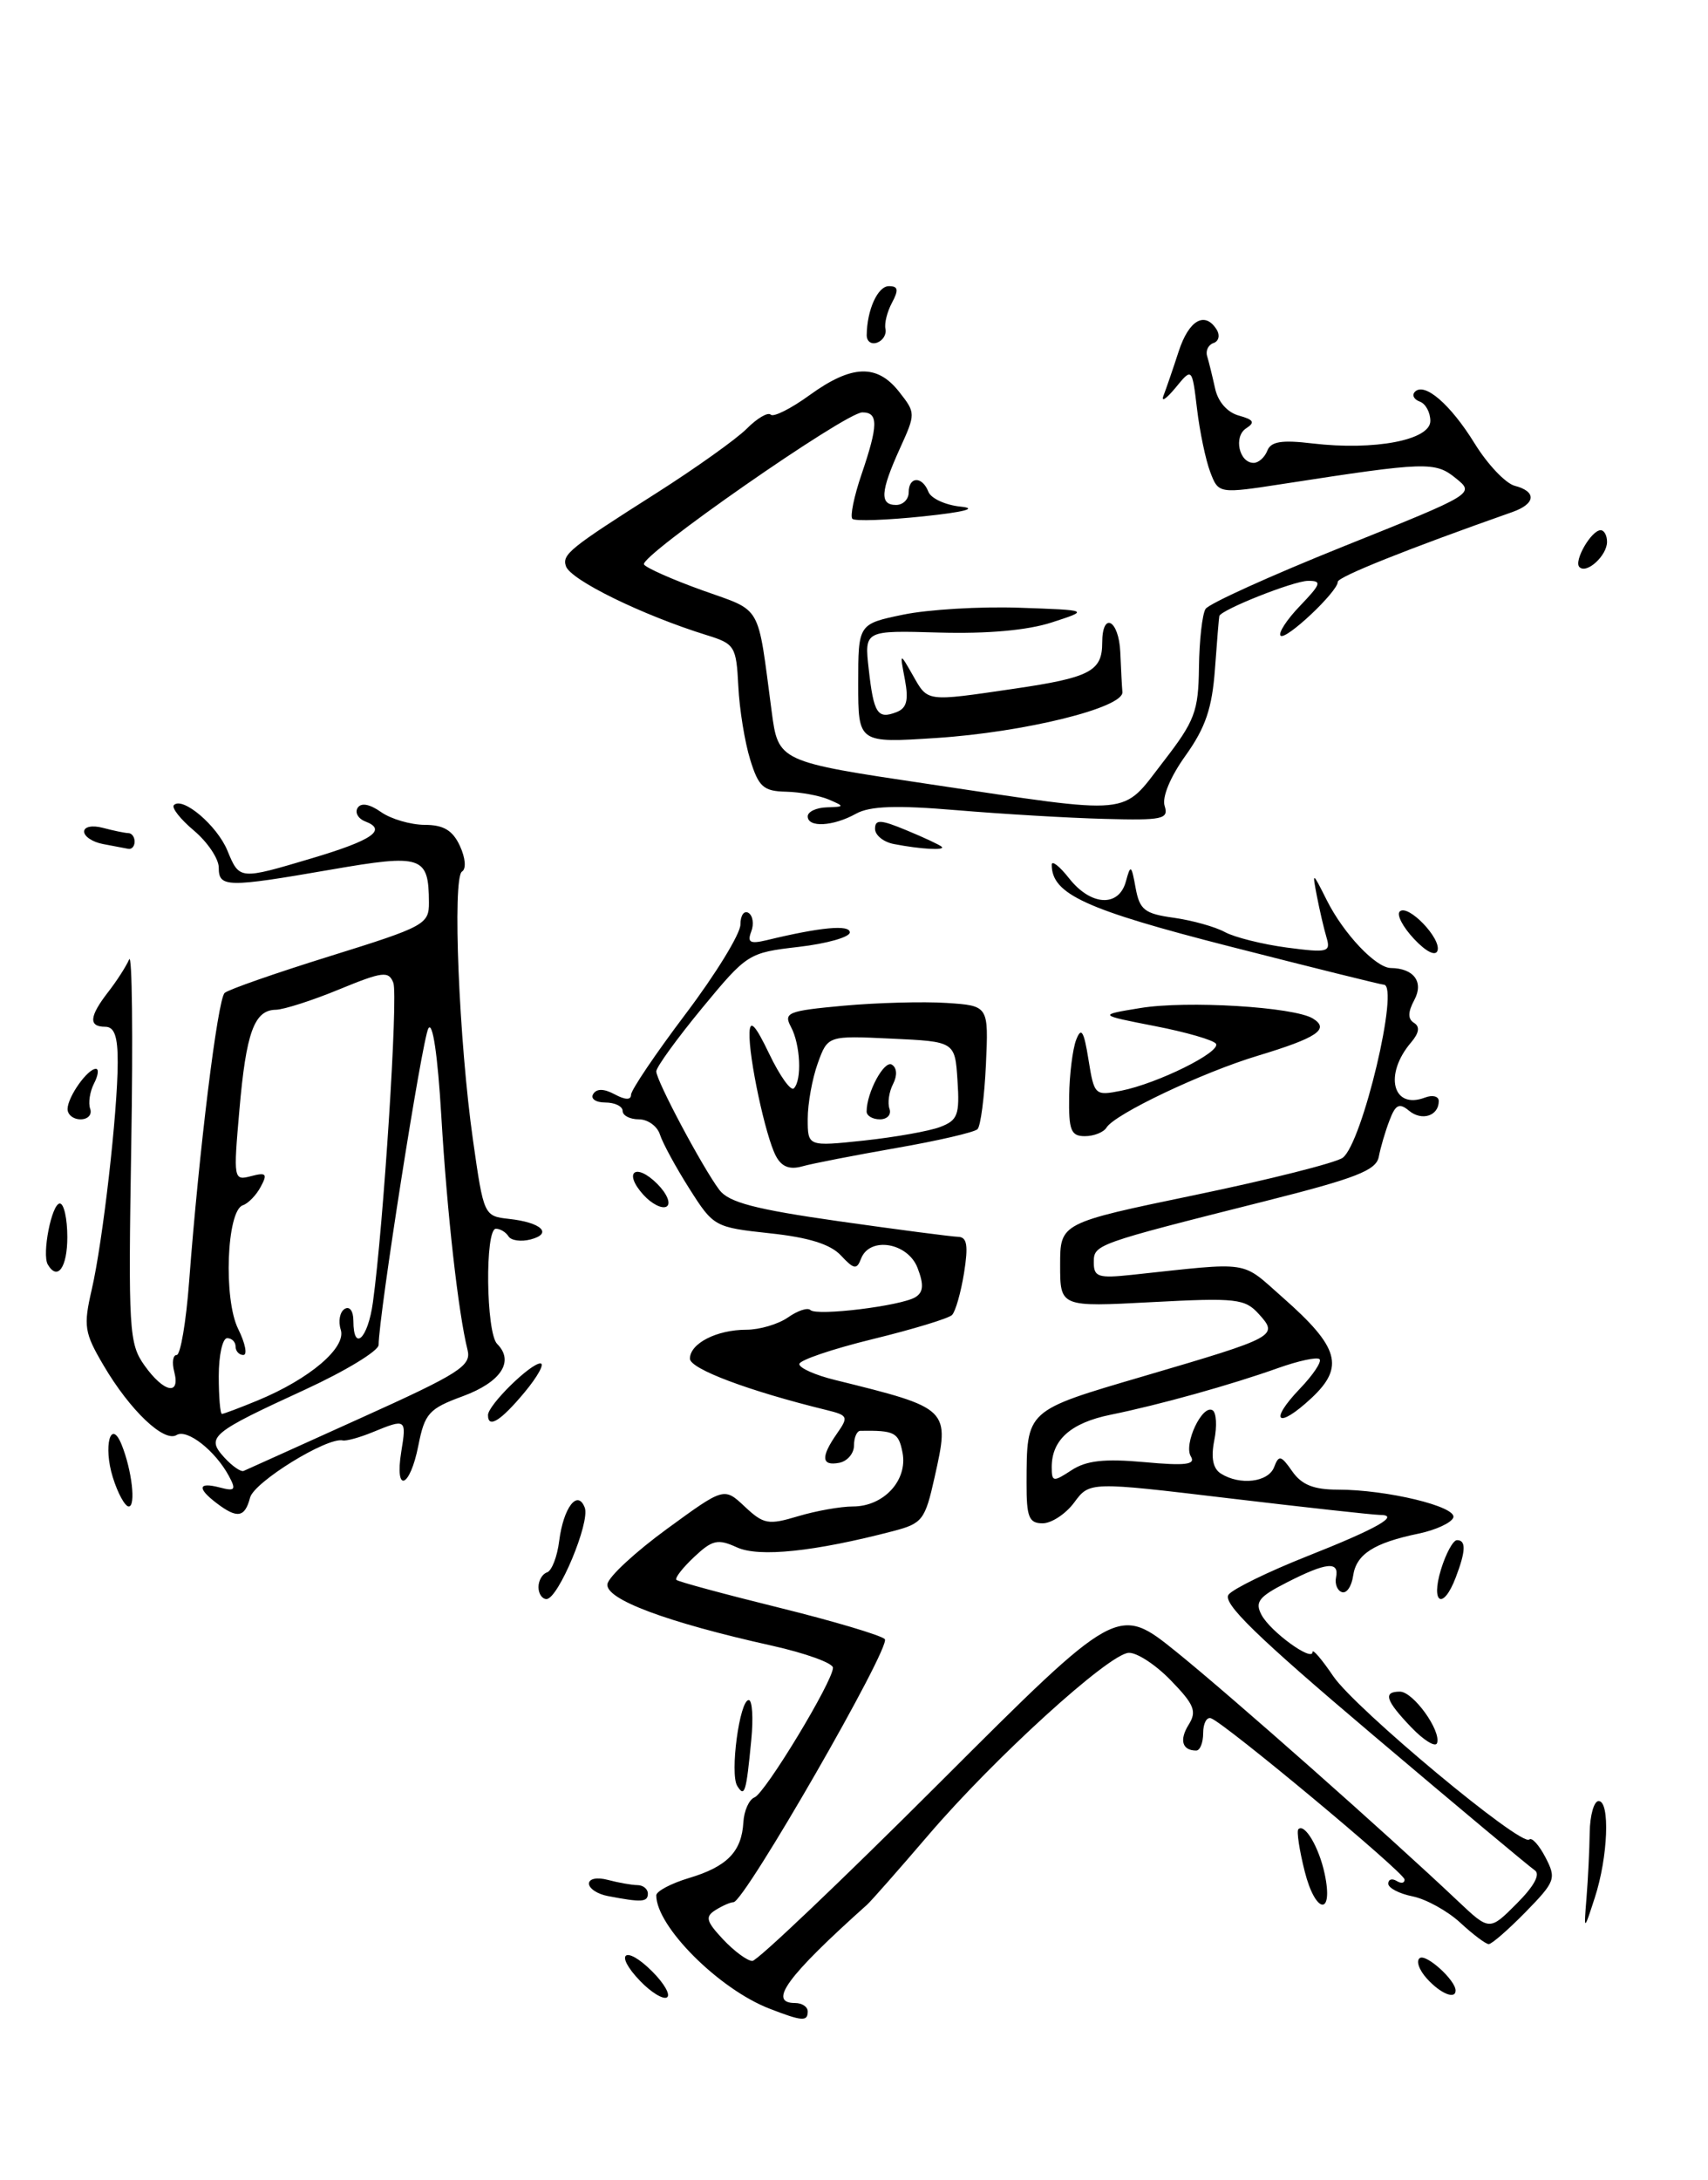 <?xml version="1.0" encoding="UTF-8" standalone="no"?>
<!DOCTYPE svg PUBLIC "-//W3C//DTD SVG 1.1//EN" "http://www.w3.org/Graphics/SVG/1.1/DTD/svg11.dtd" >
<svg xmlns="http://www.w3.org/2000/svg" xmlns:xlink="http://www.w3.org/1999/xlink" version="1.1" viewBox="0 0 203 259">
 <g >
 <path fill="currentColor"
d=" M 91.46 238.67 C 85.45 236.35 78.00 228.90 78.00 225.21 C 78.00 224.72 79.75 223.79 81.88 223.15 C 86.41 221.80 88.15 220.02 88.35 216.53 C 88.43 215.15 89.03 213.82 89.67 213.57 C 90.94 213.08 99.00 199.77 99.00 198.16 C 99.00 197.61 95.74 196.43 91.75 195.54 C 79.15 192.74 71.85 189.99 72.20 188.20 C 72.37 187.31 75.56 184.37 79.29 181.65 C 86.06 176.71 86.06 176.71 88.52 179.02 C 90.76 181.12 91.32 181.22 94.85 180.16 C 96.99 179.52 99.92 179.00 101.37 179.00 C 105.03 179.00 107.89 175.90 107.27 172.62 C 106.80 170.19 106.34 169.95 102.25 170.01 C 101.84 170.02 101.50 170.80 101.50 171.75 C 101.50 172.70 100.71 173.62 99.75 173.81 C 97.61 174.22 97.53 173.12 99.48 170.33 C 100.87 168.34 100.79 168.17 98.23 167.54 C 88.99 165.28 82.00 162.65 82.00 161.44 C 82.00 159.63 85.18 158.00 88.71 158.00 C 90.28 158.00 92.50 157.34 93.65 156.54 C 94.80 155.73 96.00 155.33 96.32 155.66 C 97.07 156.40 107.10 155.17 108.80 154.13 C 109.75 153.54 109.82 152.65 109.06 150.67 C 107.91 147.64 103.37 146.88 102.34 149.55 C 101.83 150.89 101.50 150.84 99.95 149.18 C 98.71 147.84 96.11 147.03 91.50 146.54 C 84.94 145.83 84.80 145.76 81.93 141.23 C 80.33 138.71 78.76 135.82 78.44 134.82 C 78.13 133.82 77.00 133.00 75.93 133.00 C 74.87 133.00 74.00 132.55 74.00 132.00 C 74.00 131.45 73.07 131.00 71.94 131.00 C 70.81 131.00 70.16 130.55 70.50 130.00 C 70.91 129.33 71.77 129.34 73.06 130.03 C 74.32 130.71 75.00 130.72 75.00 130.08 C 75.00 129.53 77.92 125.20 81.50 120.46 C 85.08 115.72 88.00 110.95 88.00 109.86 C 88.00 108.77 88.43 108.15 88.96 108.47 C 89.48 108.80 89.63 109.79 89.29 110.68 C 88.79 111.98 89.15 112.18 91.09 111.72 C 97.54 110.16 101.00 109.84 101.00 110.79 C 101.00 111.35 98.27 112.12 94.93 112.51 C 88.95 113.20 88.80 113.30 83.43 119.80 C 80.45 123.42 78.00 126.80 78.00 127.30 C 78.00 128.41 83.50 138.73 85.50 141.39 C 86.62 142.87 89.74 143.69 99.71 145.11 C 106.75 146.11 113.12 146.94 113.88 146.96 C 114.94 146.99 115.10 147.99 114.58 151.25 C 114.20 153.59 113.56 155.84 113.15 156.25 C 112.74 156.66 108.49 157.95 103.70 159.12 C 98.92 160.29 95.00 161.62 95.00 162.08 C 95.00 162.55 96.91 163.40 99.25 163.97 C 112.92 167.35 112.91 167.34 111.07 175.57 C 109.95 180.60 109.62 181.02 106.18 181.92 C 96.80 184.37 90.22 185.06 87.59 183.86 C 85.31 182.82 84.67 182.96 82.49 185.01 C 81.13 186.29 80.18 187.51 80.39 187.72 C 80.59 187.93 86.07 189.41 92.54 191.01 C 99.02 192.61 104.70 194.30 105.16 194.76 C 105.98 195.58 88.49 225.99 87.18 226.02 C 86.81 226.02 85.84 226.45 85.03 226.96 C 83.78 227.75 83.93 228.29 85.95 230.45 C 87.27 231.85 88.83 233.00 89.42 233.00 C 90.00 233.00 100.02 223.47 111.67 211.83 C 132.86 190.66 132.86 190.66 139.87 196.32 C 146.46 201.65 164.92 217.98 173.26 225.87 C 177.03 229.43 177.03 229.43 180.26 226.19 C 182.35 224.10 183.11 222.68 182.40 222.22 C 181.80 221.82 173.13 214.58 163.14 206.12 C 149.29 194.40 145.22 190.43 146.03 189.46 C 146.61 188.76 150.78 186.73 155.29 184.94 C 163.74 181.60 166.53 180.00 163.95 180.00 C 163.15 179.99 155.07 179.10 146.00 178.02 C 129.50 176.05 129.50 176.05 127.67 178.53 C 126.66 179.89 124.97 181.00 123.92 181.00 C 122.29 181.00 122.00 180.27 122.01 176.25 C 122.04 167.47 121.83 167.66 135.99 163.50 C 151.72 158.88 151.98 158.74 149.62 156.14 C 147.97 154.31 146.94 154.19 136.91 154.72 C 126.00 155.30 126.00 155.30 126.00 150.31 C 126.00 145.32 126.00 145.32 142.04 141.99 C 150.86 140.16 158.75 138.17 159.58 137.57 C 161.91 135.86 166.39 117.00 164.46 117.00 C 164.17 117.00 155.96 114.96 146.21 112.47 C 128.99 108.07 125.00 106.24 125.00 102.75 C 125.00 102.19 125.93 102.92 127.07 104.37 C 129.65 107.64 132.96 107.83 133.81 104.75 C 134.37 102.68 134.47 102.74 134.97 105.50 C 135.45 108.11 136.03 108.57 139.51 109.05 C 141.70 109.36 144.43 110.12 145.58 110.75 C 146.72 111.37 150.03 112.20 152.94 112.59 C 157.82 113.23 158.18 113.14 157.66 111.39 C 157.35 110.35 156.84 108.15 156.52 106.50 C 155.95 103.53 155.97 103.53 157.71 107.00 C 159.71 110.97 163.52 114.99 165.30 115.02 C 168.04 115.05 169.24 116.68 168.10 118.81 C 167.32 120.27 167.31 121.07 168.06 121.54 C 168.78 121.98 168.67 122.73 167.72 123.85 C 164.45 127.67 165.51 131.89 169.37 130.41 C 170.27 130.07 171.00 130.26 171.00 130.83 C 171.00 132.59 169.00 133.24 167.47 131.98 C 166.31 131.01 165.86 131.23 165.14 133.14 C 164.64 134.44 164.07 136.38 163.87 137.46 C 163.56 139.06 161.16 140.00 150.49 142.69 C 130.05 147.84 130.00 147.86 130.00 150.02 C 130.00 151.73 130.55 151.90 134.50 151.48 C 148.91 149.94 147.39 149.71 152.48 154.19 C 159.17 160.08 159.83 162.42 155.87 166.12 C 151.85 169.87 150.72 168.95 154.50 165.00 C 156.07 163.36 157.12 161.79 156.83 161.50 C 156.55 161.21 154.33 161.69 151.91 162.55 C 146.28 164.56 137.76 166.93 132.00 168.10 C 127.28 169.06 125.00 171.08 125.00 174.31 C 125.00 176.09 125.17 176.12 127.34 174.70 C 129.10 173.54 131.25 173.30 136.00 173.73 C 140.89 174.18 142.13 174.03 141.54 173.06 C 140.64 171.61 142.90 166.82 144.12 167.57 C 144.57 167.85 144.66 169.46 144.32 171.14 C 143.91 173.22 144.16 174.49 145.10 175.09 C 147.38 176.53 150.74 176.12 151.43 174.33 C 151.99 172.85 152.25 172.91 153.59 174.83 C 154.71 176.43 156.14 177.00 159.01 177.00 C 164.83 177.00 173.16 179.01 172.73 180.31 C 172.52 180.93 170.67 181.79 168.62 182.22 C 163.27 183.33 161.19 184.67 160.82 187.25 C 160.64 188.49 160.05 189.36 159.50 189.18 C 158.95 189.01 158.63 188.22 158.79 187.43 C 159.20 185.47 157.64 185.63 152.94 188.03 C 149.60 189.73 149.12 190.35 149.94 191.89 C 151.01 193.89 156.00 197.51 156.00 196.29 C 156.00 195.88 157.11 197.17 158.47 199.18 C 161.11 203.05 180.84 219.49 181.76 218.57 C 182.06 218.28 182.92 219.23 183.68 220.69 C 184.99 223.21 184.86 223.56 181.33 227.18 C 179.27 229.28 177.30 231.00 176.94 231.00 C 176.59 231.00 175.06 229.85 173.55 228.45 C 172.04 227.06 169.49 225.65 167.90 225.33 C 166.30 225.01 165.00 224.33 165.00 223.82 C 165.00 223.30 165.45 223.16 166.00 223.50 C 166.55 223.84 166.97 223.75 166.93 223.31 C 166.85 222.46 145.58 204.75 143.94 204.17 C 143.42 203.98 143.00 204.77 143.00 205.92 C 143.00 207.06 142.63 208.00 142.17 208.00 C 140.50 208.00 140.14 206.74 141.28 204.92 C 142.27 203.34 141.94 202.53 139.16 199.67 C 137.36 197.80 135.09 196.33 134.14 196.39 C 131.75 196.54 118.20 208.87 110.38 218.00 C 106.85 222.12 103.55 225.87 103.05 226.32 C 93.53 234.84 91.22 238.00 94.50 238.00 C 95.33 238.00 96.00 238.45 96.00 239.00 C 96.00 240.22 95.35 240.18 91.46 238.67 Z  M 76.09 235.39 C 72.91 232.09 74.28 231.01 77.53 234.26 C 78.94 235.67 79.73 237.05 79.27 237.33 C 78.82 237.61 77.39 236.74 76.09 235.39 Z  M 169.59 235.10 C 168.64 234.05 168.27 232.95 168.76 232.65 C 169.55 232.16 173.00 235.30 173.00 236.51 C 173.00 237.62 171.20 236.88 169.59 235.10 Z  M 188.56 225.50 C 188.74 223.30 188.91 219.81 188.94 217.75 C 188.97 215.69 189.45 214.00 190.00 214.00 C 191.38 214.00 191.12 220.67 189.54 225.50 C 188.24 229.50 188.24 229.50 188.56 225.50 Z  M 155.07 222.37 C 154.43 219.83 154.09 217.58 154.31 217.35 C 155.06 216.60 156.77 219.49 157.44 222.65 C 158.52 227.71 156.35 227.44 155.07 222.37 Z  M 72.25 225.29 C 71.01 225.06 70.00 224.39 70.00 223.81 C 70.00 223.22 70.97 223.03 72.25 223.37 C 73.49 223.70 75.06 223.98 75.75 223.99 C 76.44 223.99 77.00 224.45 77.00 225.00 C 77.00 226.02 76.25 226.06 72.25 225.29 Z  M 87.62 212.20 C 86.73 210.75 87.90 202.00 88.99 202.00 C 89.41 202.00 89.55 204.14 89.29 206.75 C 88.69 213.02 88.50 213.62 87.62 212.20 Z  M 167.73 205.24 C 164.68 202.05 164.34 201.00 166.38 201.00 C 167.96 201.00 171.29 205.62 170.80 207.11 C 170.62 207.65 169.24 206.81 167.73 205.24 Z  M 64.00 188.58 C 64.00 187.80 64.46 187.01 65.02 186.83 C 65.58 186.64 66.23 184.96 66.46 183.10 C 66.97 179.11 68.65 176.92 69.50 179.14 C 70.16 180.87 66.34 190.00 64.95 190.00 C 64.43 190.00 64.00 189.36 64.00 188.58 Z  M 171.26 186.50 C 171.85 184.57 172.71 183.00 173.17 183.00 C 174.26 183.00 174.22 184.29 173.02 187.43 C 171.53 191.36 170.02 190.56 171.26 186.50 Z  M 25.75 178.61 C 23.40 176.82 23.54 176.07 26.11 176.74 C 27.94 177.22 28.09 177.03 27.21 175.39 C 25.59 172.37 22.23 169.74 20.99 170.51 C 19.50 171.43 15.44 167.57 12.31 162.24 C 10.02 158.35 9.90 157.58 10.90 153.24 C 12.22 147.55 13.98 132.16 13.99 126.25 C 14.00 123.14 13.60 122.00 12.50 122.00 C 10.50 122.00 10.61 120.77 12.85 117.88 C 13.87 116.57 14.99 114.83 15.35 114.00 C 15.70 113.17 15.82 123.07 15.60 135.99 C 15.24 158.08 15.33 159.65 17.17 162.24 C 19.46 165.46 21.46 165.89 20.71 163.00 C 20.42 161.90 20.55 161.00 21.00 161.00 C 21.45 161.00 22.12 157.06 22.48 152.25 C 23.65 136.74 25.87 118.73 26.70 117.98 C 27.14 117.58 32.79 115.61 39.25 113.60 C 50.49 110.10 51.00 109.82 50.98 107.22 C 50.95 101.71 50.18 101.45 39.33 103.33 C 26.94 105.48 26.00 105.46 26.00 103.09 C 26.00 102.04 24.67 100.06 23.06 98.70 C 21.44 97.34 20.36 95.97 20.67 95.66 C 21.71 94.62 25.79 98.08 27.02 101.05 C 28.47 104.56 28.43 104.55 37.10 101.97 C 44.25 99.84 46.04 98.61 43.43 97.61 C 42.57 97.28 42.16 96.56 42.50 96.00 C 42.90 95.35 43.91 95.52 45.29 96.49 C 46.47 97.32 48.81 98.00 50.47 98.01 C 52.72 98.01 53.80 98.66 54.66 100.51 C 55.32 101.94 55.43 103.24 54.91 103.56 C 53.75 104.28 54.55 123.78 56.22 135.50 C 57.49 144.43 57.52 144.50 60.50 144.83 C 64.34 145.25 65.74 146.57 63.07 147.27 C 61.93 147.57 60.75 147.40 60.44 146.91 C 60.13 146.41 59.46 146.00 58.94 146.00 C 57.62 146.00 57.76 158.36 59.09 159.69 C 61.16 161.76 59.54 164.22 55.03 165.89 C 50.97 167.38 50.48 167.93 49.72 171.77 C 48.72 176.84 46.88 177.51 47.69 172.50 C 48.33 168.59 48.26 168.54 44.32 170.16 C 42.77 170.80 41.15 171.25 40.73 171.15 C 38.86 170.75 30.21 176.08 29.72 177.95 C 29.10 180.32 28.20 180.47 25.75 178.61 Z  M 42.84 168.51 C 54.63 163.19 56.04 162.29 55.57 160.40 C 54.47 156.03 53.13 144.11 52.45 132.60 C 52.02 125.35 51.42 121.29 50.91 122.20 C 50.17 123.51 45.01 156.37 45.00 159.80 C 45.00 160.51 41.08 162.89 36.29 165.10 C 25.04 170.27 24.46 170.75 26.65 173.17 C 27.59 174.20 28.63 174.93 28.97 174.77 C 29.31 174.62 35.55 171.81 42.84 168.51 Z  M 30.63 166.40 C 36.80 163.85 41.18 160.13 40.50 158.00 C 40.18 156.99 40.39 155.88 40.96 155.53 C 41.55 155.16 42.00 155.77 42.00 156.94 C 42.00 160.70 43.73 159.07 44.32 154.75 C 45.59 145.56 47.33 118.30 46.75 116.78 C 46.20 115.35 45.49 115.43 40.31 117.56 C 37.12 118.88 33.73 119.96 32.79 119.98 C 30.22 120.01 29.25 122.66 28.45 131.92 C 27.73 140.14 27.76 140.30 29.84 139.75 C 31.64 139.28 31.82 139.47 30.99 141.01 C 30.46 142.01 29.50 143.00 28.86 143.21 C 26.94 143.85 26.54 154.37 28.31 157.91 C 29.15 159.61 29.43 161.00 28.92 161.00 C 28.42 161.00 28.00 160.55 28.00 160.00 C 28.00 159.45 27.55 159.00 27.00 159.00 C 26.45 159.00 26.00 161.03 26.00 163.50 C 26.00 165.97 26.17 168.00 26.38 168.00 C 26.59 168.00 28.50 167.28 30.63 166.40 Z  M 13.41 175.54 C 12.25 171.84 13.16 168.45 14.46 171.67 C 15.68 174.70 16.17 179.00 15.30 179.00 C 14.86 179.00 14.00 177.45 13.41 175.54 Z  M 58.00 168.14 C 58.00 166.96 63.04 162.00 64.23 162.00 C 64.76 162.00 63.92 163.54 62.35 165.43 C 59.51 168.84 58.00 169.78 58.00 168.14 Z  M 5.68 150.25 C 4.96 149.02 6.15 143.00 7.11 143.00 C 7.60 143.00 8.00 144.80 8.00 147.00 C 8.00 150.60 6.84 152.23 5.68 150.25 Z  M 76.47 141.97 C 74.03 139.27 75.54 138.09 78.13 140.68 C 79.28 141.84 79.77 143.02 79.23 143.36 C 78.70 143.68 77.46 143.06 76.47 141.97 Z  M 92.21 137.34 C 90.98 135.01 88.97 125.61 89.08 122.70 C 89.14 121.10 89.78 121.79 91.43 125.23 C 92.68 127.84 93.99 129.68 94.35 129.32 C 95.33 128.34 95.13 124.11 94.01 122.02 C 93.10 120.32 93.62 120.11 100.26 119.50 C 104.24 119.14 109.75 118.99 112.50 119.17 C 117.50 119.50 117.50 119.50 117.18 126.50 C 117.00 130.35 116.55 133.80 116.18 134.17 C 115.81 134.54 111.45 135.55 106.50 136.41 C 101.55 137.28 96.53 138.25 95.34 138.59 C 93.83 139.01 92.88 138.63 92.21 137.34 Z  M 111.76 133.90 C 113.83 133.11 114.07 132.46 113.80 128.38 C 113.50 123.76 113.50 123.76 105.94 123.41 C 98.38 123.05 98.38 123.05 97.19 126.35 C 96.54 128.16 96.00 131.12 96.00 132.94 C 96.00 136.23 96.00 136.23 102.70 135.52 C 106.39 135.12 110.46 134.40 111.76 133.90 Z  M 127.07 130.25 C 127.11 127.64 127.49 124.62 127.91 123.54 C 128.51 121.99 128.82 122.49 129.37 125.91 C 130.05 130.15 130.13 130.22 133.26 129.60 C 137.60 128.73 145.12 125.01 144.52 124.02 C 144.25 123.59 140.98 122.64 137.26 121.92 C 130.50 120.60 130.50 120.60 135.50 119.78 C 141.05 118.86 153.79 119.64 156.04 121.02 C 158.08 122.28 156.55 123.31 149.50 125.44 C 142.92 127.42 132.51 132.36 131.51 133.98 C 131.17 134.54 130.01 135.00 128.94 135.00 C 127.28 135.00 127.01 134.31 127.07 130.25 Z  M 8.03 131.75 C 8.07 130.30 10.40 127.00 11.40 127.00 C 11.77 127.00 11.67 127.79 11.17 128.75 C 10.68 129.71 10.47 131.06 10.72 131.75 C 10.96 132.44 10.45 133.00 9.58 133.00 C 8.71 133.00 8.01 132.44 8.03 131.75 Z  M 168.06 111.56 C 166.74 110.16 165.97 108.69 166.36 108.31 C 167.31 107.35 171.33 111.51 170.85 112.96 C 170.62 113.65 169.49 113.09 168.06 111.56 Z  M 12.25 100.29 C 11.01 100.06 10.00 99.39 10.00 98.81 C 10.00 98.22 10.97 98.03 12.25 98.37 C 13.49 98.70 14.84 98.98 15.25 98.99 C 15.66 98.99 16.00 99.45 16.00 100.00 C 16.00 100.55 15.66 100.94 15.25 100.86 C 14.84 100.79 13.49 100.53 12.25 100.29 Z  M 106.25 100.29 C 105.01 100.06 104.00 99.24 104.00 98.48 C 104.00 97.34 104.65 97.37 107.75 98.66 C 109.81 99.51 111.69 100.39 111.92 100.61 C 112.41 101.07 109.44 100.91 106.25 100.29 Z  M 96.00 97.00 C 96.00 96.45 97.01 95.97 98.25 95.93 C 100.40 95.86 100.41 95.82 98.50 95.00 C 97.40 94.53 95.11 94.11 93.41 94.07 C 90.74 94.01 90.16 93.50 89.16 90.25 C 88.52 88.19 87.88 84.26 87.75 81.53 C 87.51 76.79 87.33 76.50 84.00 75.47 C 76.33 73.09 67.80 68.91 67.26 67.27 C 66.79 65.87 67.73 65.12 78.00 58.60 C 82.67 55.63 87.51 52.18 88.75 50.94 C 89.99 49.69 91.28 48.94 91.60 49.27 C 91.93 49.60 94.02 48.55 96.25 46.93 C 101.23 43.33 104.24 43.22 106.86 46.55 C 108.84 49.07 108.84 49.14 106.95 53.30 C 104.64 58.40 104.53 60.00 106.50 60.00 C 107.33 60.00 108.00 59.33 108.00 58.50 C 108.00 56.59 109.61 56.55 110.34 58.43 C 110.64 59.22 112.37 60.02 114.19 60.20 C 116.27 60.41 114.58 60.85 109.68 61.36 C 105.37 61.81 101.61 61.94 101.31 61.65 C 101.02 61.35 101.50 58.98 102.39 56.38 C 104.39 50.50 104.41 49.00 102.49 49.00 C 100.49 49.00 75.94 66.10 76.54 67.07 C 76.80 67.48 79.93 68.87 83.50 70.15 C 90.67 72.72 89.99 71.54 91.71 84.50 C 92.50 90.50 92.50 90.50 110.50 93.18 C 135.02 96.84 133.23 97.01 138.22 90.56 C 142.02 85.65 142.43 84.56 142.50 79.31 C 142.54 76.11 142.89 72.98 143.28 72.36 C 143.66 71.73 151.03 68.40 159.64 64.94 C 175.30 58.66 175.30 58.66 173.02 56.82 C 170.57 54.83 169.49 54.87 152.67 57.47 C 144.83 58.68 144.83 58.68 143.84 56.09 C 143.30 54.67 142.59 51.29 142.27 48.59 C 141.68 43.67 141.68 43.67 139.70 46.09 C 138.60 47.41 137.97 47.83 138.29 47.00 C 138.61 46.17 139.42 43.81 140.09 41.75 C 141.31 38.01 143.22 36.93 144.62 39.19 C 145.02 39.85 144.85 40.55 144.23 40.76 C 143.62 40.96 143.27 41.66 143.47 42.31 C 143.67 42.97 144.09 44.68 144.41 46.13 C 144.75 47.73 145.86 49.00 147.24 49.38 C 149.01 49.87 149.20 50.19 148.10 50.90 C 146.59 51.88 147.27 55.00 149.00 55.00 C 149.58 55.00 150.31 54.35 150.62 53.56 C 151.04 52.46 152.32 52.25 155.99 52.69 C 163.36 53.56 170.00 52.29 170.00 50.02 C 170.00 49.00 169.44 47.97 168.75 47.72 C 168.06 47.47 167.79 46.96 168.15 46.57 C 169.28 45.35 172.39 48.03 175.27 52.70 C 176.80 55.18 178.94 57.43 180.02 57.72 C 182.66 58.40 182.53 59.86 179.75 60.84 C 167.36 65.20 159.00 68.54 159.00 69.13 C 159.00 70.30 152.80 76.14 152.20 75.53 C 151.90 75.23 152.93 73.63 154.51 71.99 C 157.03 69.36 157.14 69.00 155.44 69.02 C 153.71 69.04 145.12 72.45 144.92 73.20 C 144.87 73.37 144.64 76.20 144.40 79.50 C 144.06 84.15 143.28 86.45 140.92 89.76 C 139.10 92.29 138.09 94.72 138.42 95.76 C 138.92 97.33 138.20 97.49 131.24 97.30 C 126.98 97.19 119.10 96.72 113.73 96.27 C 106.51 95.66 103.38 95.77 101.73 96.69 C 99.01 98.20 96.00 98.36 96.00 97.00 Z  M 102.00 81.22 C 102.00 74.14 102.00 74.14 107.36 73.03 C 110.31 72.42 116.50 72.05 121.11 72.21 C 129.50 72.50 129.50 72.50 125.00 73.96 C 122.10 74.90 117.34 75.32 111.61 75.16 C 102.73 74.90 102.73 74.90 103.25 79.50 C 103.84 84.78 104.29 85.49 106.54 84.62 C 107.77 84.15 108.01 83.21 107.55 80.75 C 106.93 77.50 106.93 77.50 108.50 80.25 C 110.30 83.42 109.99 83.38 120.50 81.84 C 129.53 80.52 131.00 79.76 131.00 76.38 C 131.00 72.59 132.98 73.63 133.15 77.50 C 133.23 79.42 133.34 81.56 133.40 82.23 C 133.55 84.10 121.73 87.01 111.25 87.69 C 102.00 88.29 102.00 88.29 102.00 81.22 Z  M 187.72 67.38 C 187.01 66.68 189.13 63.00 190.24 63.00 C 190.66 63.00 191.00 63.62 191.00 64.38 C 191.00 66.02 188.57 68.24 187.72 67.38 Z  M 103.01 39.83 C 103.04 36.82 104.32 34.00 105.65 34.00 C 106.75 34.00 106.83 34.44 106.02 35.96 C 105.44 37.04 105.09 38.44 105.24 39.08 C 105.38 39.73 104.94 40.46 104.25 40.71 C 103.56 40.96 103.01 40.57 103.01 39.83 Z  M 103.00 132.07 C 103.00 129.81 105.09 125.94 106.00 126.50 C 106.61 126.88 106.66 127.79 106.14 128.81 C 105.66 129.74 105.47 131.06 105.72 131.75 C 105.96 132.44 105.45 133.00 104.58 133.00 C 103.71 133.00 103.00 132.58 103.00 132.07 Z "/>
</g>
</svg>